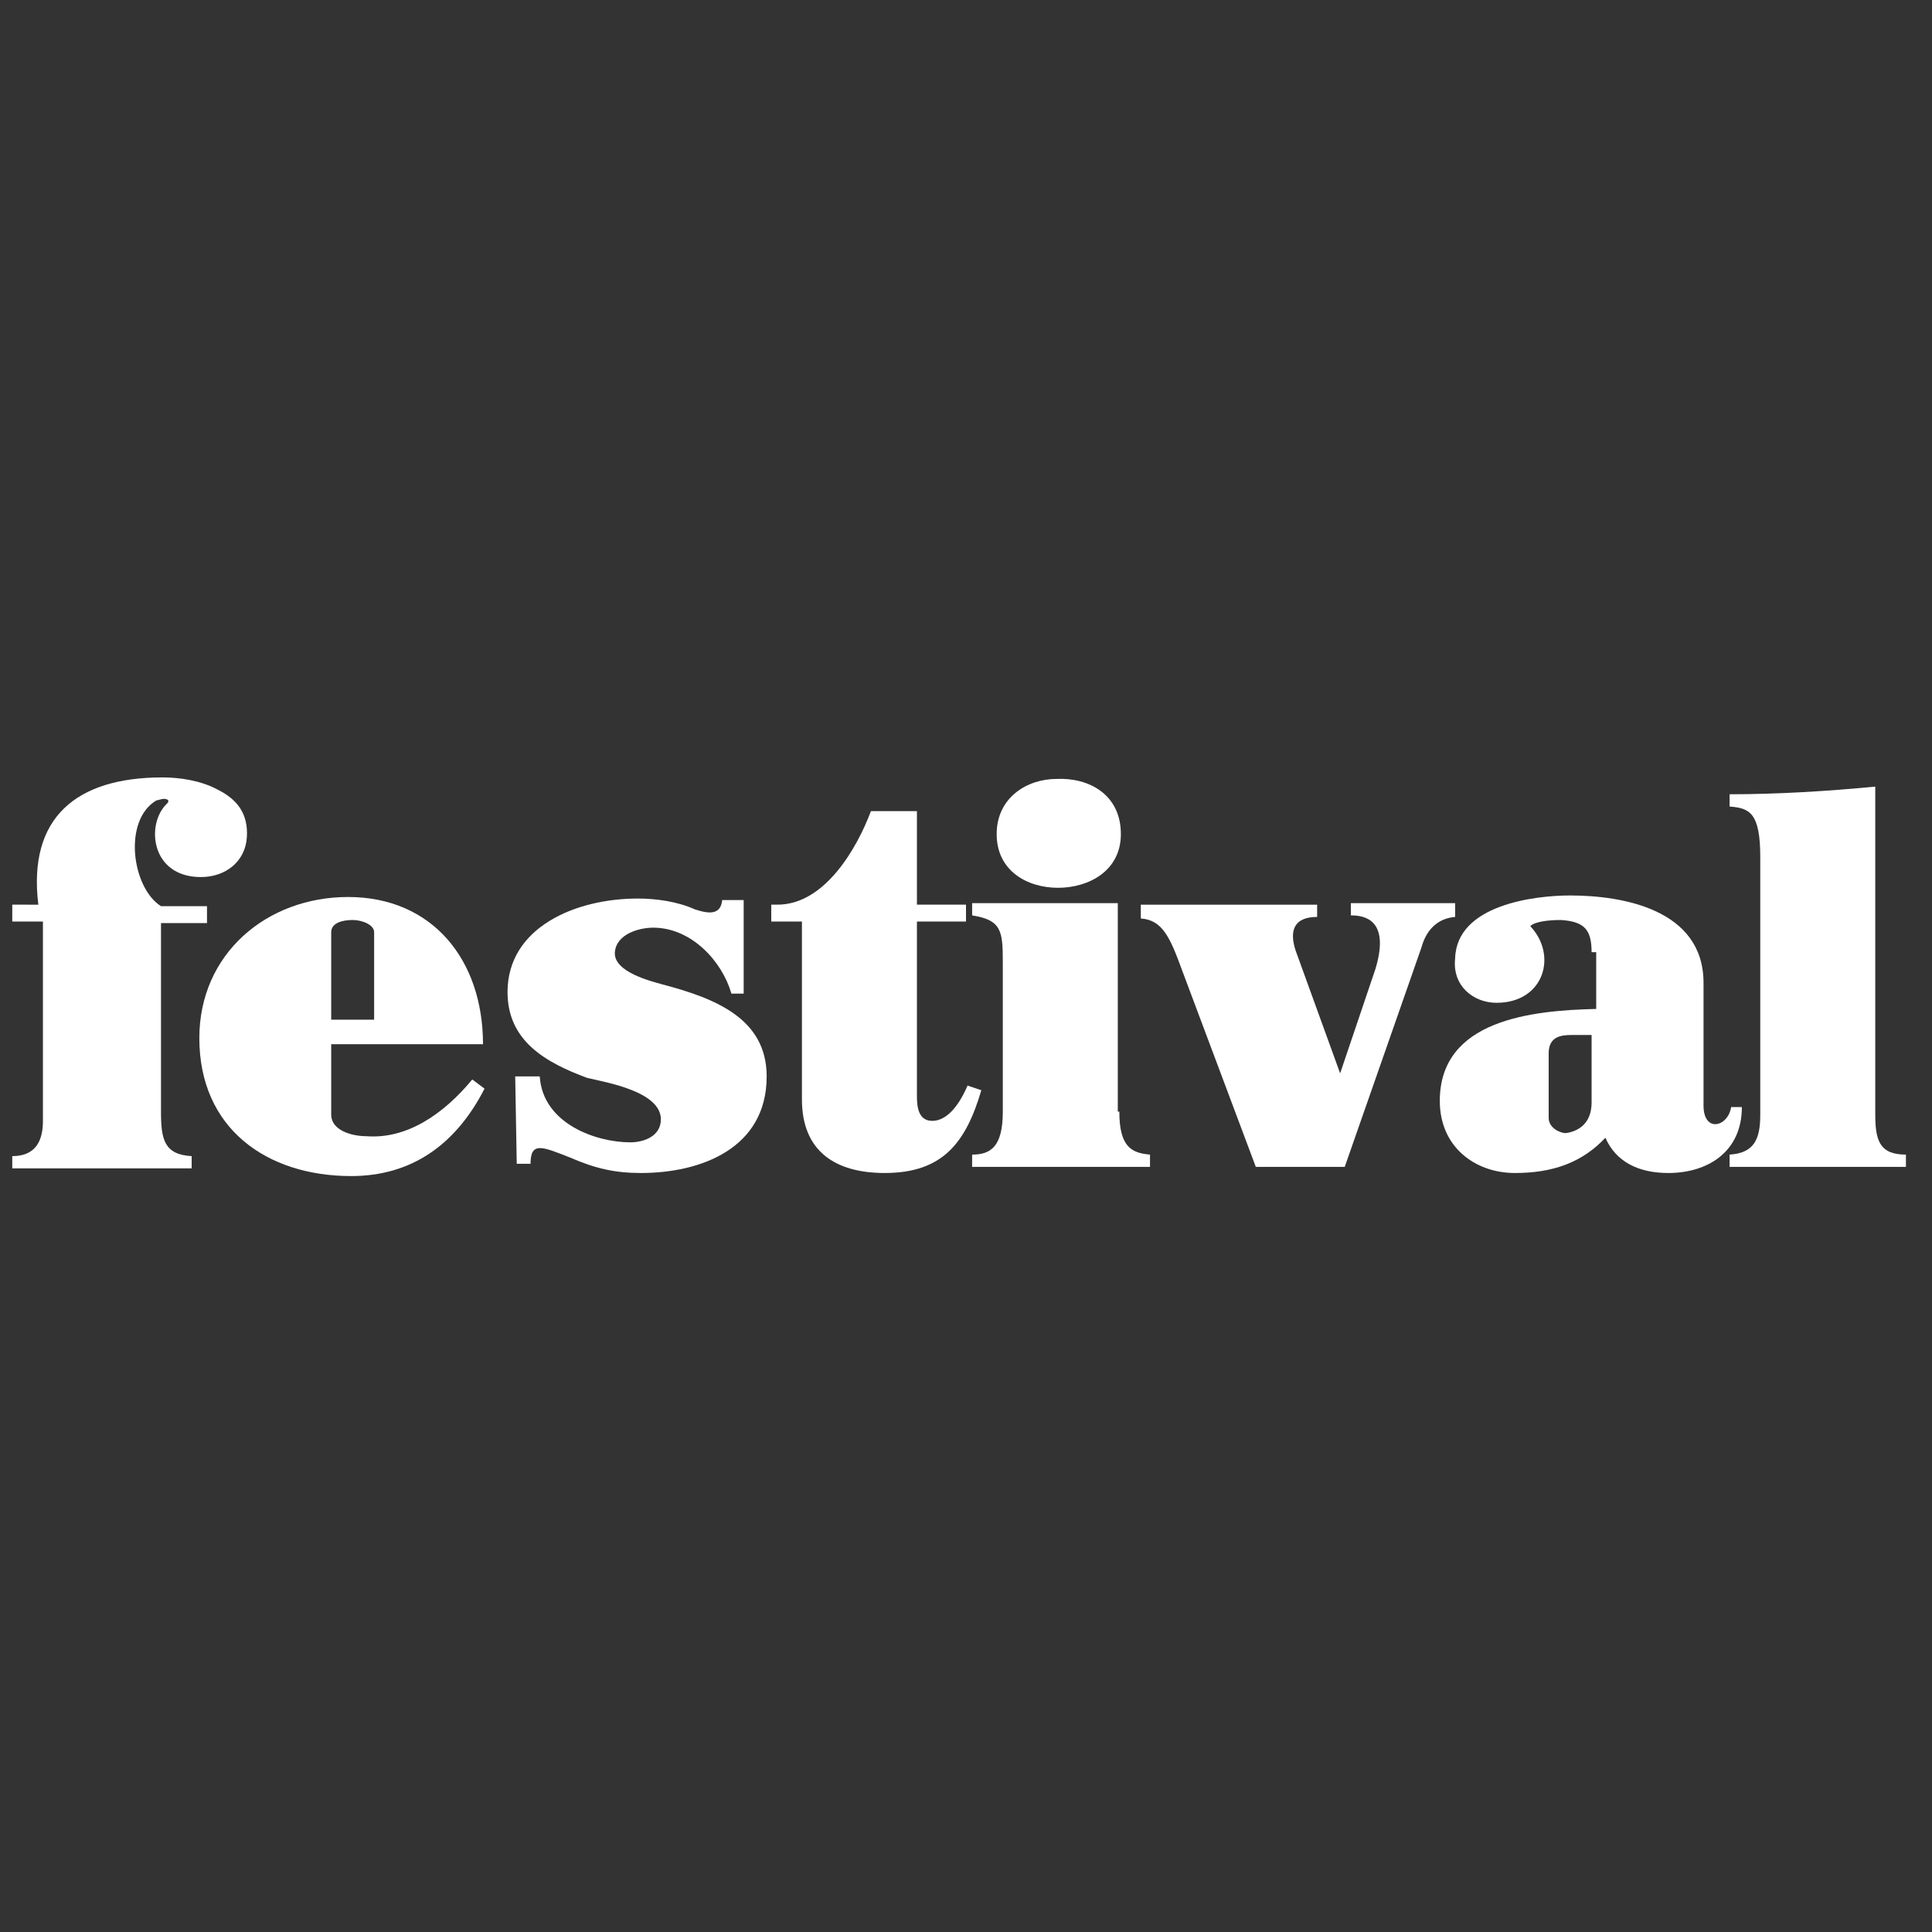 <?xml version="1.0" encoding="utf-8"?>
<!-- Generator: Adobe Illustrator 19.1.0, SVG Export Plug-In . SVG Version: 6.00 Build 0)  -->
<svg version="1.1" id="Layer_1" xmlns="http://www.w3.org/2000/svg" xmlns:xlink="http://www.w3.org/1999/xlink" x="0px" y="0px"
	 viewBox="-227.4 247.3 126 126" style="enable-background:new -227.4 247.3 126 126;" xml:space="preserve">
<rect x="-227.4" y="247.3" width="126" height="126" fill="#333333" stroke="none"/>
<style type="text/css">
	.st0{clip-path:url(#SVGID_16_);fill:#FFFFFF;}
	.st1{clip-path:url(#SVGID_18_);fill:#FFFFFF;}
	.st2{clip-path:url(#SVGID_20_);fill:#FFFFFF;}
	.st3{clip-path:url(#SVGID_22_);fill:#FFFFFF;}
	.st4{clip-path:url(#SVGID_24_);fill:#FFFFFF;}
	.st5{clip-path:url(#SVGID_26_);fill:#FFFFFF;}
	.st6{clip-path:url(#SVGID_28_);fill:#FFFFFF;}
	.st7{clip-path:url(#SVGID_30_);fill:#FFFFFF;}
</style>
<g>
	<g>
		<defs>
			<rect id="SVGID_1_" x="-346" y="238.1" width="266.4" height="85.9"/>
		</defs>
		<clipPath id="SVGID_2_">
			<use xlink:href="#SVGID_1_"  style="overflow:visible;"/>
		</clipPath>
	</g>
	<g>
		<defs>
			<rect id="SVGID_3_" x="-346" y="238.1" width="266.4" height="85.9"/>
		</defs>
		<clipPath id="SVGID_4_">
			<use xlink:href="#SVGID_3_"  style="overflow:visible;"/>
		</clipPath>
	</g>
	<g>
		<defs>
			<rect id="SVGID_5_" x="-346" y="238.1" width="266.4" height="85.9"/>
		</defs>
		<clipPath id="SVGID_6_">
			<use xlink:href="#SVGID_5_"  style="overflow:visible;"/>
		</clipPath>
	</g>
	<g>
		<defs>
			<rect id="SVGID_7_" x="-346" y="238.1" width="266.4" height="85.9"/>
		</defs>
		<clipPath id="SVGID_8_">
			<use xlink:href="#SVGID_7_"  style="overflow:visible;"/>
		</clipPath>
	</g>
	<g>
		<defs>
			<rect id="SVGID_9_" x="-346" y="238.1" width="266.4" height="85.9"/>
		</defs>
		<clipPath id="SVGID_10_">
			<use xlink:href="#SVGID_9_"  style="overflow:visible;"/>
		</clipPath>
	</g>
	<g>
		<defs>
			<rect id="SVGID_11_" x="-346" y="238.1" width="266.4" height="85.9"/>
		</defs>
		<clipPath id="SVGID_12_">
			<use xlink:href="#SVGID_11_"  style="overflow:visible;"/>
		</clipPath>
	</g>
	<g>
		<defs>
			<rect id="SVGID_13_" x="-346" y="238.1" width="266.4" height="85.9"/>
		</defs>
		<clipPath id="SVGID_14_">
			<use xlink:href="#SVGID_13_"  style="overflow:visible;"/>
		</clipPath>
	</g>
</g>
<g>
	<g>
		<defs>
			<rect id="SVGID_15_" x="-346" y="238.1" width="266.4" height="85.9"/>
		</defs>
		<clipPath id="SVGID_16_">
			<use xlink:href="#SVGID_15_"  style="overflow:visible;"/>
		</clipPath>
		<path class="st0" d="M-224.9,306.3c-0.7-5.7,2.5-8.3,8.1-8.3c1.1,0,2.5,0.2,3.6,0.8c1.2,0.6,2,1.5,1.9,3.1s-1.4,2.6-3,2.6
			c-3.3,0-3.6-3.5-2.2-4.8c0.2-0.2,0-0.3-0.2-0.3s-0.4,0.1-0.5,0.1c-2.2,1.3-1.6,5.7,0.3,6.9h3v1.1h-3v12.3c0,1.8,0.2,2.8,2,2.9v0.8
			h-11.7v-0.8c1.6,0,2-1.1,2-2.3v-13h-2v-1.1C-226.6,306.3-224.9,306.3-224.9,306.3z"/>
	</g>
	<g>
		<defs>
			<rect id="SVGID_17_" x="-346" y="238.1" width="266.4" height="85.9"/>
		</defs>
		<clipPath id="SVGID_18_">
			<use xlink:href="#SVGID_17_"  style="overflow:visible;"/>
		</clipPath>
		<path class="st1" d="M-203,313.8v-5.7c0-0.5-0.8-0.8-1.4-0.8c-0.7,0-1.4,0.2-1.4,0.8v5.7H-203z M-205.8,315.4v4.6
			c0,1,1.3,1.4,2.3,1.4c2.6,0.2,5-1.4,6.9-3.7l0.8,0.6c-1.9,3.7-4.8,5.7-8.7,5.7c-5.5,0-9.9-3.1-9.9-9c0-5.5,4.4-9.2,9.7-9.2
			c5.5,0,8.8,4.1,8.8,9.6H-205.8z"/>
	</g>
	<g>
		<defs>
			<rect id="SVGID_19_" x="-346" y="238.1" width="266.4" height="85.9"/>
		</defs>
		<clipPath id="SVGID_20_">
			<use xlink:href="#SVGID_19_"  style="overflow:visible;"/>
		</clipPath>
		<path class="st2" d="M-193.8,317.5h1.6c0.2,3.1,3.7,4.3,5.9,4.3c0.9,0,2-0.4,2-1.5c0-1.8-3.5-2.4-4.8-2.7c-2.7-1-5.2-2.4-5.2-5.6
			c0-4.2,4.4-6.1,8.5-6.1c1.2,0,2.6,0.2,3.7,0.7c0.9,0.3,1.7,0.4,1.8-0.6h1.4v6.1h-0.8c-0.6-2.1-2.6-4.3-5.1-4.3
			c-0.9,0-2.4,0.4-2.5,1.6c-0.1,1.3,2.4,1.9,3.1,2.1c3.4,0.9,6.8,2.2,6.8,6c0,4.7-4.3,6.3-8.2,6.3c-1.7,0-3-0.3-4.6-1
			c-1.8-0.7-2.6-1.1-2.6,0.4h-0.9L-193.8,317.5L-193.8,317.5z"/>
	</g>
	<g>
		<defs>
			<rect id="SVGID_21_" x="-346" y="238.1" width="266.4" height="85.9"/>
		</defs>
		<clipPath id="SVGID_22_">
			<use xlink:href="#SVGID_21_"  style="overflow:visible;"/>
		</clipPath>
		<path class="st3" d="M-167.6,300.2v6.1h3.2v1.1h-3.2v11.4c0,0.7,0.1,1.6,1,1.6s1.7-0.9,2.3-2.3l0.9,0.3c-1,3.4-2.5,5.4-6.3,5.4
			c-3.2,0-5.4-1.4-5.4-4.8v-11.6h-2v-1.1h0.4c3.1,0,5.2-3.7,6.1-6.1C-170.6,300.2-167.6,300.2-167.6,300.2z"/>
	</g>
	<g>
		<defs>
			<rect id="SVGID_23_" x="-346" y="238.1" width="266.4" height="85.9"/>
		</defs>
		<clipPath id="SVGID_24_">
			<use xlink:href="#SVGID_23_"  style="overflow:visible;"/>
		</clipPath>
		<path class="st4" d="M-154.3,301.7c0,2.4-2.1,3.5-4.1,3.5s-4-1.1-4-3.5c0-2.4,2-3.6,3.9-3.6C-156.4,298-154.3,299.1-154.3,301.7
			 M-154.4,319.8c0,2.3,0.8,2.7,2,2.8v0.8H-164v-0.8c1.2,0,2-0.5,2-2.8V310c0-2-0.1-2.7-2-3v-0.8h9.5v13.6H-154.4z"/>
	</g>
	<g>
		<defs>
			<rect id="SVGID_25_" x="-346" y="238.1" width="266.4" height="85.9"/>
		</defs>
		<clipPath id="SVGID_26_">
			<use xlink:href="#SVGID_25_"  style="overflow:visible;"/>
		</clipPath>
		<path class="st5" d="M-153.1,306.3h11.6v0.8c-1.6,0-1.8,1-1.4,2.2l2.9,8l2.3-6.8c1-3.3-0.8-3.5-1.6-3.5v-0.8h6.8v0.9
			c-1.2,0.1-1.9,0.9-2.2,2l-5,14.3h-5.8l-4.8-12.8c-0.8-2.2-1.3-3.3-2.7-3.4v-0.9H-153.1z"/>
	</g>
	<g>
		<defs>
			<rect id="SVGID_27_" x="-346" y="238.1" width="266.4" height="85.9"/>
		</defs>
		<clipPath id="SVGID_28_">
			<use xlink:href="#SVGID_27_"  style="overflow:visible;"/>
		</clipPath>
		<path class="st6" d="M-124.9,314.8c-0.7,0-1.5,0.1-1.5,1.2v4.2c0,0.7,0.8,1,1.1,1c0.8-0.1,1.7-0.6,1.7-2v-4.4
			C-123.6,314.8-124.9,314.8-124.9,314.8z M-123.6,309.4c0-1.5-0.5-2-2-2.1c-0.8,0-1.7,0.1-2,0.4c1.8,1.9,0.9,5-2.2,5
			c-1.5,0-2.9-1.1-2.7-2.9c0.1-3.5,5.2-4.1,7.5-4.1c3.4,0,8.7,0.9,8.7,5.7v8c0,1.8,1.6,1.4,1.8,0.1h0.7c0,2.9-2.2,4.3-4.8,4.3
			c-1.9,0-3.4-0.7-4.1-2.3c-1.5,1.6-3.4,2.3-5.9,2.3c-2.6,0-4.9-1.7-4.9-4.7c0-5.3,6-5.9,10.2-6v-3.7H-123.6z"/>
	</g>
	<g>
		<defs>
			<rect id="SVGID_29_" x="-346" y="238.1" width="266.4" height="85.9"/>
		</defs>
		<clipPath id="SVGID_30_">
			<use xlink:href="#SVGID_29_"  style="overflow:visible;"/>
		</clipPath>
		<path class="st7" d="M-105.1,320c0,1.7,0.3,2.6,2,2.6v0.8h-11.5v-0.8c1.6-0.1,2-1,2-2.6v-16.8c0-2.9-0.7-3.2-2-3.3v-0.8
			c3.1,0,6.4-0.2,9.5-0.5V320z"/>
	</g>
</g>
</svg>
